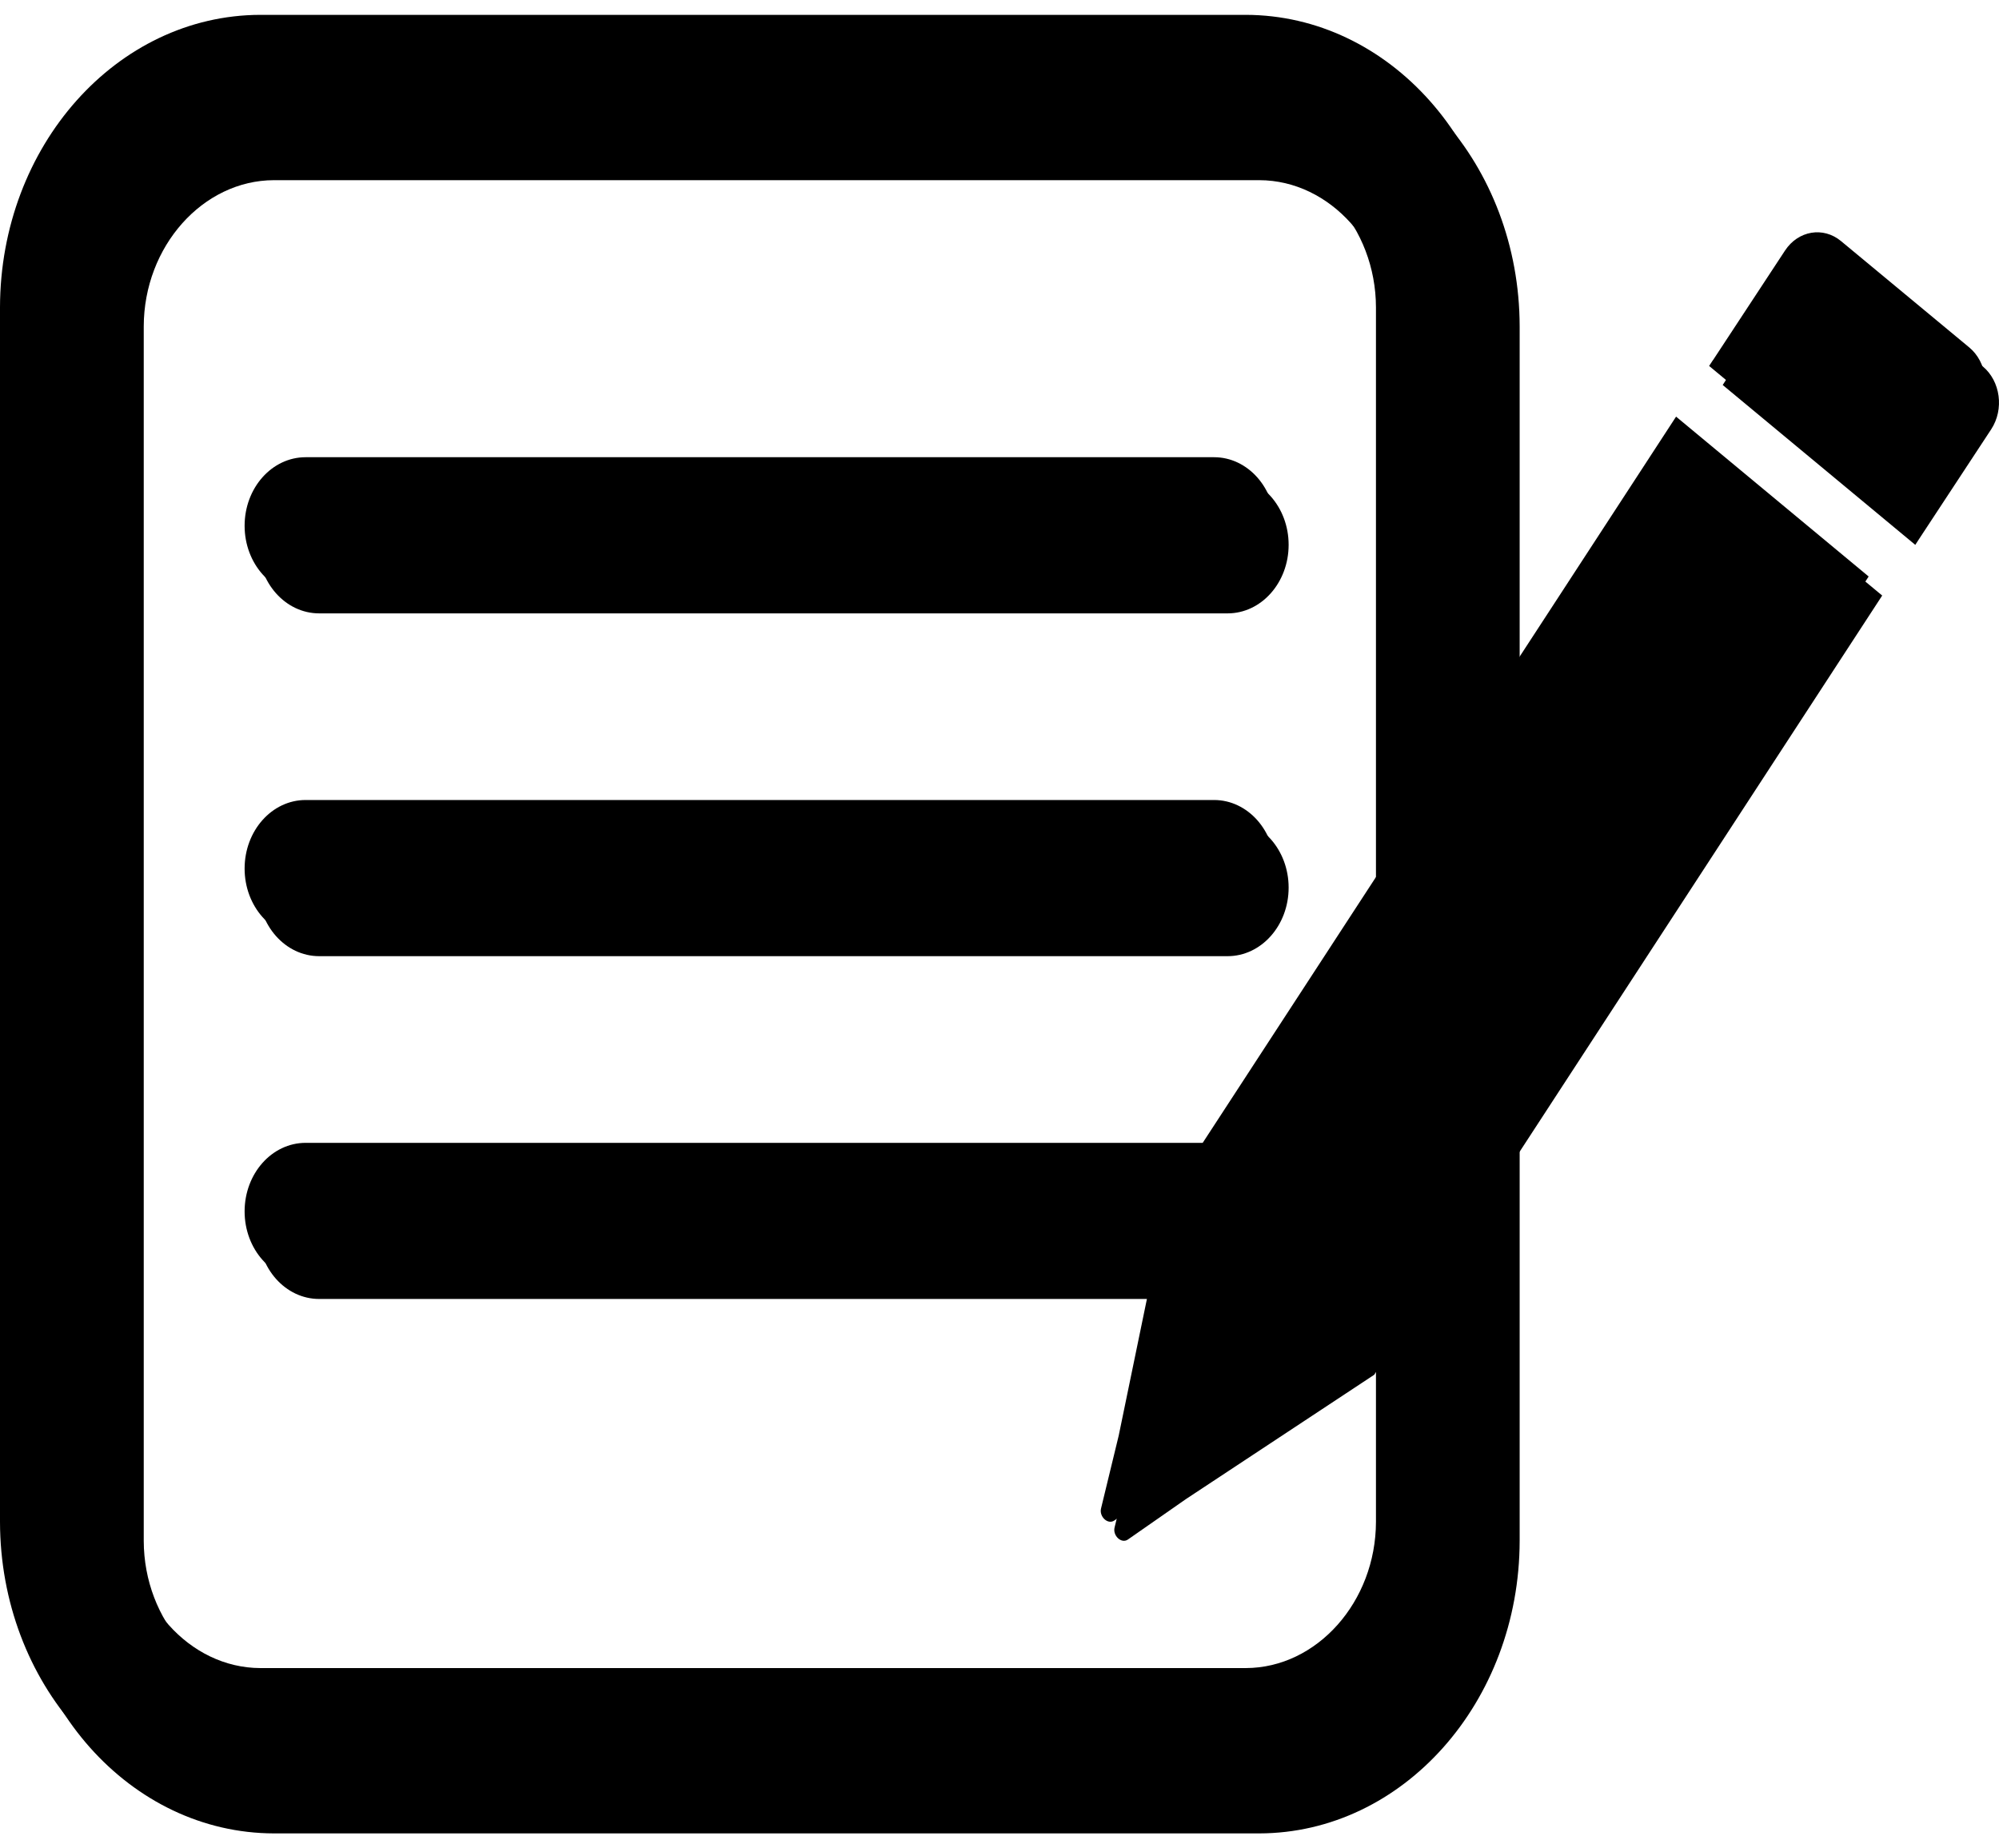 <?xml version="1.0" encoding="utf-8"?>
<!-- Generator: Adobe Illustrator 23.0.1, SVG Export Plug-In . SVG Version: 6.00 Build 0)  -->
<svg version="1.1" id="圖層_1" xmlns="http://www.w3.org/2000/svg" xmlns:xlink="http://www.w3.org/1999/xlink" x="0px" y="0px"
	 viewBox="0 0 44.293 40.95" style="enable-background:new 0 0 44.293 40.95;" xml:space="preserve">
<g>
	<g>
		<path d="M26.185,26.915l-1.097,5.314l-0-0c0,0-0.348,1.436-0.392,1.616
			c-0.043,0.179,0.151,0.366,0.297,0.264c0.145-0.102,1.259-0.877,1.28-0.892l4.177-2.758l11.255-17.264
			l-4.267-3.542L26.185,26.915z M43.933,8.118l-2.839-2.354c-0.394-0.327-0.949-0.234-1.241,0.209l-1.595,2.427
			l-0.002-0.001L38.171,8.53l4.267,3.542l0.085-0.131l1.597-2.429C44.41,9.069,44.327,8.445,43.933,8.118z"/>
		<g>
			<g>
				<path d="M6.07,40.621C2.887,40.615,0.306,37.715,0.3,34.139l0,0V7.233C0.306,3.656,2.887,0.757,6.07,0.75l0,0
					h21.833c3.183,0.006,5.764,2.906,5.769,6.482l0,0v26.906c-0.006,3.576-2.587,6.476-5.769,6.483l0,0H6.07
					L6.07,40.621z M3.185,7.233v26.906c0.003,1.772,1.308,3.238,2.885,3.241l0,0h21.833
					c1.577-0.003,2.882-1.469,2.885-3.241l0,0V7.233c-0.003-1.771-1.308-3.238-2.885-3.241l0,0H6.07
					C4.493,3.995,3.188,5.461,3.185,7.233L3.185,7.233z"/>
			</g>
			<g>
				<path d="M7.072,13.59c-0.747,0-1.352-0.68-1.352-1.519l0,0c0-0.839,0.605-1.519,1.352-1.519l0,0h20.129
					c0.746,0,1.352,0.681,1.352,1.519l0,0c0,0.839-0.606,1.519-1.352,1.519l0,0H7.072L7.072,13.59z"/>
			</g>
			<g>
				<path d="M7.072,21.185c-0.747,0-1.352-0.68-1.352-1.519l0,0c0-0.839,0.605-1.519,1.352-1.519l0,0h20.129
					c0.746,0,1.352,0.681,1.352,1.519l0,0c0,0.839-0.606,1.519-1.352,1.519l0,0H7.072L7.072,21.185z"/>
			</g>
			<g>
				<path d="M7.072,28.78c-0.747,0-1.352-0.68-1.352-1.519l0,0c0-0.839,0.605-1.519,1.352-1.519l0,0h20.129
					c0.746,0,1.352,0.681,1.352,1.519l0,0c0,0.839-0.606,1.519-1.352,1.519l0,0H7.072L7.072,28.78z"/>
			</g>
		</g>
	</g>
	<g>
		<path d="M25.885,26.493l-1.097,5.314l-0-0c0,0-0.348,1.436-0.392,1.616
			c-0.043,0.179,0.151,0.366,0.297,0.264c0.145-0.102,1.259-0.877,1.28-0.892l4.177-2.758l11.255-17.264
			l-4.267-3.542L25.885,26.493z M43.632,7.696l-2.839-2.354c-0.394-0.327-0.949-0.234-1.241,0.209l-1.595,2.427
			L37.955,7.978L37.87,8.108l4.267,3.542l0.085-0.131l1.597-2.429C44.11,8.647,44.027,8.023,43.632,7.696z"/>
		<g>
			<g>
				<path d="M5.769,40.2C2.587,40.193,0.006,37.293,0,33.717l0,0V6.811c0.006-3.576,2.587-6.476,5.769-6.482l0,0
					h21.833c3.183,0.006,5.764,2.906,5.769,6.482l0,0v26.906c-0.006,3.576-2.587,6.476-5.769,6.483l0,0H5.769
					L5.769,40.2z M2.885,6.811v26.906c0.003,1.772,1.308,3.238,2.885,3.241l0,0h21.833
					c1.577-0.003,2.882-1.469,2.885-3.241l0,0V6.811c-0.003-1.771-1.308-3.238-2.885-3.241l0,0H5.769
					C4.193,3.573,2.887,5.039,2.885,6.811L2.885,6.811z"/>
			</g>
			<g>
				<path d="M6.772,13.168c-0.747,0-1.352-0.68-1.352-1.519l0,0c0-0.839,0.605-1.519,1.352-1.519l0,0h20.129
					c0.746,0,1.352,0.681,1.352,1.519l0,0c0,0.839-0.606,1.519-1.352,1.519l0,0H6.772L6.772,13.168z"/>
			</g>
			<g>
				<path d="M6.772,20.763c-0.747,0-1.352-0.68-1.352-1.519l0,0c0-0.839,0.605-1.519,1.352-1.519l0,0h20.129
					c0.746,0,1.352,0.681,1.352,1.519l0,0c0,0.839-0.606,1.519-1.352,1.519l0,0H6.772L6.772,20.763z"/>
			</g>
			<g>
				<path d="M6.772,28.359c-0.747,0-1.352-0.68-1.352-1.519l0,0c0-0.839,0.605-1.519,1.352-1.519l0,0h20.129
					c0.746,0,1.352,0.681,1.352,1.519l0,0c0,0.839-0.606,1.519-1.352,1.519l0,0H6.772L6.772,28.359z"/>
			</g>
		</g>
	</g>
</g>
<g>
</g>
<g>
</g>
<g>
</g>
<g>
</g>
<g>
</g>
<g>
</g>
<g>
</g>
<g>
</g>
<g>
</g>
<g>
</g>
<g>
</g>
<g>
</g>
<g>
</g>
<g>
</g>
<g>
</g>
</svg>
